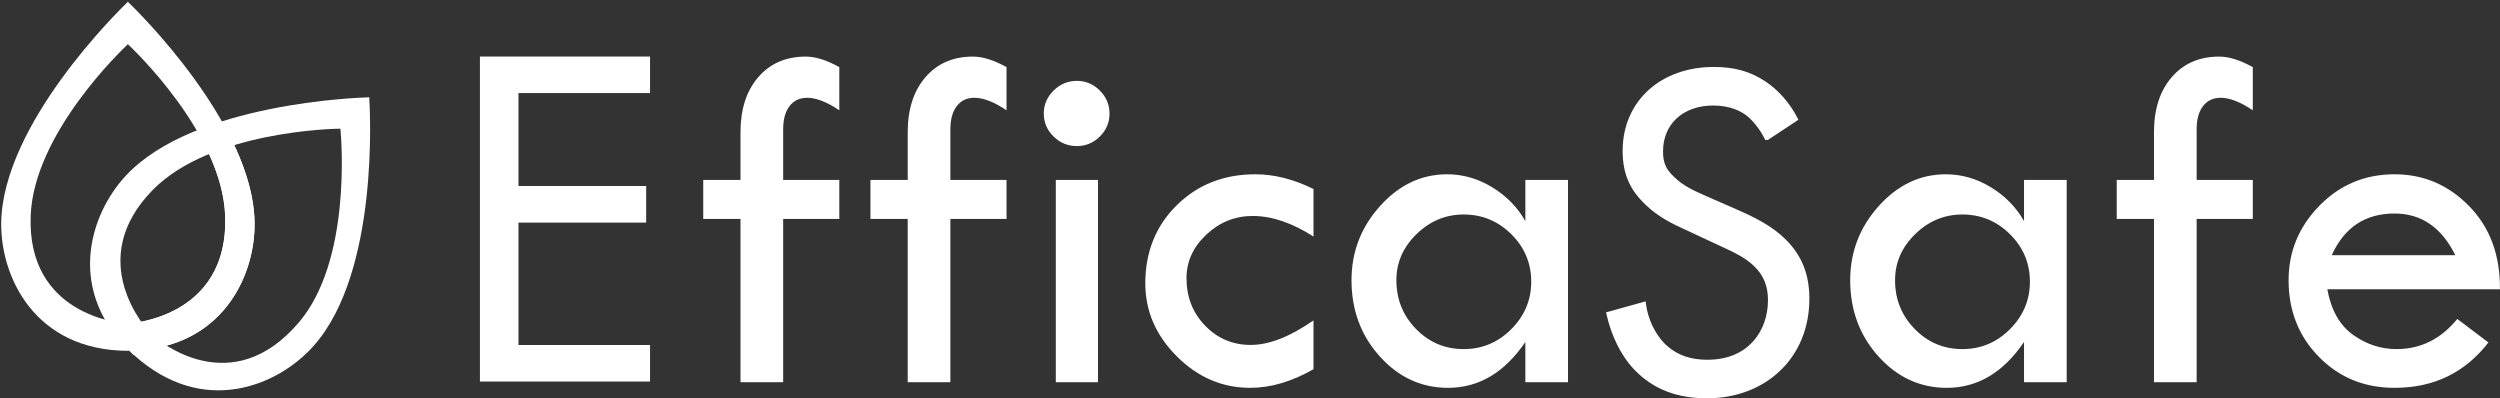 <svg width="3584" height="571" viewBox="0 0 3584 571" fill="none" xmlns="http://www.w3.org/2000/svg">
<rect x="0" y="0" width="3584" height="571" fill="#333333" stroke="none"/>
<g clip-path="url(#clip0_2179_8624)">
<path fill-rule="evenodd" clip-rule="evenodd" d="M182.968 2.947C170.418 15.019 3.654 178.05 1.74 319.472C0.746 396.92 49.968 502.666 183.714 502.914V502.662C317.145 501.778 366.183 396.528 364.942 319.224C363.028 178.041 196.264 15.018 183.714 2.947V2.234C183.714 2.234 183.588 2.354 183.341 2.589C183.095 2.354 182.968 2.234 182.968 2.234V2.947ZM182.968 464.146V463.942C182.968 463.942 328.398 457.488 322.68 309.046C318.343 191.379 191.129 70.68 183.341 63.397C175.553 70.68 48.34 191.387 44.002 309.294C38.524 451.51 171.779 463.399 182.968 464.146Z" fill="white"/>
<path d="M322.68 181.953C321.686 180.215 321.686 176.492 319.946 176.74C301.798 179.222 283.402 188.158 283.402 188.158L283.153 188.655C284.396 190.889 285.888 193.62 287.379 196.102C306.77 231.35 321.437 270.323 322.929 309.046C327.404 424.473 240.394 454.013 201.364 461.46L188.935 502.666C197.138 502.666 199.127 502.169 206.834 501.425C322.68 489.51 365.936 391.955 364.942 319.224C364.445 273.798 346.794 226.138 322.68 181.953Z" fill="white"/>
<path fill-rule="evenodd" clip-rule="evenodd" d="M528.797 139.522L529.265 139.009C529.265 139.009 529.278 139.178 529.3 139.51C529.442 139.506 529.514 139.505 529.514 139.505L529.315 139.723C530.289 154.332 544.353 389.194 449.714 495.715C398.546 553.505 291.04 598.408 191.918 508.848L191.669 509.12C92.976 418.764 128.028 307.557 180.979 251.209C278.508 147.573 514.131 139.901 528.797 139.522ZM488.022 184.44C477.727 184.568 302.017 187.984 219.264 272.06C119.934 372.899 208.915 470.804 217.171 479.888C217.33 480.063 217.459 480.205 217.556 480.313L217.772 480.077C226.722 488.02 331.63 576.887 429.08 461.46C503.24 373.48 489.689 202.49 488.065 184.901L482.778 190.641L488.062 184.859C488.048 184.708 488.034 184.568 488.022 184.44Z" fill="white"/>
<path fill-rule="evenodd" clip-rule="evenodd" d="M931.906 81H688V547H931.906V494.545H743.284V319.115H926.343V266.66H743.284V133.455H931.906V81ZM1155.08 81.13C1126.73 81.13 1104.06 90.953 1087.07 110.6C1070.08 130.247 1061.59 156.557 1061.58 189.53V257.93H1008.16V313.82H1061.58V547.92H1122.75V313.82H1203.24V257.93H1122.75V185.39C1122.75 171.14 1125.79 160.043 1131.88 152.1C1137.98 144.157 1146.41 140.183 1157.19 140.18C1170.08 140.18 1185.42 146.157 1203.24 158.11V96.24C1185.19 86.173 1169.14 81.136 1155.08 81.13ZM1394.81 81.13C1366.45 81.13 1343.78 90.953 1326.79 110.6C1309.8 130.247 1301.31 156.557 1301.31 189.53V257.93H1247.88V313.82H1301.31V547.92H1362.47V313.82H1442.96V257.93H1362.47V185.39C1362.47 171.14 1365.51 160.043 1371.61 152.1C1377.7 144.157 1386.13 140.183 1396.91 140.18C1409.8 140.18 1425.15 146.157 1442.96 158.11V96.24C1424.91 86.173 1408.86 81.136 1394.81 81.13ZM1510.45 195.72C1514.81 200.126 1520.02 203.61 1525.75 205.964C1531.49 208.318 1537.64 209.493 1543.84 209.42C1556.5 209.42 1567.45 204.853 1576.71 195.72C1581.17 191.466 1584.71 186.335 1587.1 180.649C1589.49 174.964 1590.67 168.846 1590.59 162.68C1590.59 150.02 1585.96 139.063 1576.71 129.81C1567.45 120.557 1556.5 115.93 1543.84 115.93C1530.95 115.93 1519.82 120.557 1510.45 129.81C1501.08 139.063 1496.39 150.02 1496.39 162.68C1496.39 175.57 1501.07 186.583 1510.45 195.72ZM1513.61 547.92H1574.07V257.93H1513.61V547.92ZM1793.06 494.49C1767.28 494.49 1745.48 485.293 1727.68 466.9C1709.87 448.507 1700.96 425.833 1700.96 398.88C1700.96 374.98 1710.45 354.123 1729.44 336.31C1748.42 318.51 1770.56 309.607 1795.87 309.6C1823.29 309.6 1852.34 319.443 1883.04 339.13V270.94C1854.45 256.88 1826.68 249.85 1799.74 249.85C1754.51 249.85 1716.89 264.67 1686.9 294.31C1656.91 323.96 1641.91 361.277 1641.91 406.26C1641.91 445.87 1656.96 480.727 1687.08 510.83C1717.19 540.95 1752.28 556.007 1792.35 556C1821.64 556 1851.87 547.097 1883.04 529.29V459.34C1849.3 482.77 1819.3 494.487 1793.06 494.49ZM2186.74 316.98C2175.49 297.07 2159.67 280.903 2139.28 268.48C2118.9 256.06 2097.34 249.85 2074.61 249.85C2037.82 249.85 2005.77 265.023 1978.47 295.37C1951.16 325.717 1937.51 361.156 1937.52 401.69C1937.52 444.58 1951.05 481.02 1978.12 511.01C2005.18 541 2037.81 555.997 2076.01 556C2120.07 556 2156.98 534.09 2186.74 490.27V547.92H2247.9V257.93H2186.74V316.98ZM2166.65 471.82C2147.63 490.92 2124.85 500.466 2098.33 500.46C2071.57 500.46 2048.8 490.853 2030.02 471.64C2011.24 452.427 2001.85 429.11 2001.85 401.69C2001.85 376.39 2011.47 354.363 2030.72 335.61C2049.97 316.87 2072.5 307.497 2098.33 307.49C2124.86 307.49 2147.63 316.923 2166.65 335.79C2185.66 354.657 2195.17 377.327 2195.17 403.8C2195.17 430.05 2185.66 452.723 2166.65 471.82ZM2901.65 316.98C2890.4 297.07 2874.58 280.903 2854.2 268.48C2833.81 256.057 2812.25 249.847 2789.52 249.85C2752.73 249.85 2720.68 265.023 2693.39 295.37C2666.09 325.717 2652.44 361.156 2652.44 401.69C2652.44 444.58 2665.97 481.02 2693.04 511.01C2720.1 541 2752.73 555.997 2790.93 556C2834.98 556 2871.88 534.09 2901.65 490.27V547.92H2962.81V257.93H2901.65V316.98ZM2881.56 471.82C2862.55 490.92 2839.78 500.466 2813.25 500.46C2786.49 500.46 2763.71 490.853 2744.93 471.64C2726.14 452.427 2716.75 429.11 2716.76 401.69C2716.76 376.39 2726.38 354.363 2745.64 335.61C2764.89 316.87 2787.42 307.497 2813.25 307.49C2839.78 307.49 2862.55 316.923 2881.56 335.79C2900.57 354.657 2910.08 377.327 2910.09 403.8C2910.09 430.05 2900.58 452.723 2881.56 471.82ZM3181.45 81.13C3153.09 81.13 3130.41 90.953 3113.43 110.6C3096.44 130.247 3087.95 156.557 3087.95 189.53V257.93H3034.52V313.82H3087.95V547.92H3149.11V313.82H3229.6V257.93H3149.11V185.39C3149.11 171.14 3152.15 160.043 3158.25 152.1C3164.34 144.157 3172.77 140.183 3183.55 140.18C3196.44 140.18 3211.79 146.157 3229.6 158.11V96.24C3211.55 86.173 3195.5 81.136 3181.45 81.13ZM3539.97 295.72C3510.21 265.14 3474.47 249.85 3432.77 249.85C3390.35 249.85 3354.43 264.903 3325.03 295.01C3295.62 325.13 3280.91 360.69 3280.92 401.69C3280.92 445.52 3295.44 482.193 3324.5 511.71C3353.56 541.243 3389.65 556.007 3432.77 556C3489.01 556 3533.88 534.323 3567.39 490.97L3522.75 457.23C3499.32 486.05 3470.26 500.46 3435.58 500.46C3413.08 500.46 3392.28 493.607 3373.19 479.9C3354.09 466.193 3341.85 444.46 3336.46 414.7H3583.91C3584.38 365.96 3569.73 326.3 3539.97 295.72ZM3432.77 306.09C3471.2 306.09 3500.25 326.007 3519.94 365.84H3342.78C3360.82 326.01 3390.81 306.093 3432.77 306.09ZM2530.68 200.679L2529.59 198.495C2523.72 186.707 2513.9 173.675 2504.31 165.993C2496.11 159.685 2480.7 151.268 2455.98 151.268C2434.47 151.268 2416.52 157.949 2403.99 169.367C2391.5 180.754 2384.12 197.099 2384.12 217.045C2384.12 225.483 2385.26 231.846 2387.68 237.382C2390.11 242.921 2393.96 247.923 2399.82 253.456L2399.86 253.496L2399.9 253.536C2412.83 266.467 2429.06 273.665 2446.06 281.127L2446.06 281.128L2489.36 300.095L2489.37 300.095C2515.78 311.624 2540.77 324.067 2560.26 343.563C2584.1 367.415 2593.91 394.849 2593.91 428.269C2593.91 513.888 2530.37 571 2447.19 571C2416.89 571 2378.5 564.809 2346.31 533.318C2323.27 510.971 2309.47 479.014 2303.29 451.467L2302.46 447.809L2359.1 432.064L2359.73 436.511C2362.98 459.374 2373.44 478.916 2385.72 491.873C2404.37 510.51 2425.54 515.732 2447.84 515.732C2477.62 515.732 2499.18 505.127 2513.34 489.365C2527.55 473.532 2534.57 452.186 2534.57 430.336C2534.57 410.951 2528.83 394.479 2513.52 380.424L2513.5 380.401L2513.47 380.378C2501.2 368.725 2484.27 360.883 2460.42 349.975L2460.41 349.968L2419.81 331L2419.8 330.995C2418.62 330.451 2417.42 329.898 2416.19 329.336C2399.24 321.577 2377.97 311.837 2358.52 293.002C2348.47 283.276 2340.34 272.897 2334.75 260.479C2329.16 248.051 2326.2 233.785 2326.2 216.397C2326.2 180.471 2340 150.281 2363.35 129.105C2386.67 107.958 2419.29 96 2456.67 96C2485.04 96 2508.16 101.579 2531.26 116.969L2531.26 116.971C2550.14 129.582 2566.13 148.394 2576.57 168.536L2578.2 171.683L2534.35 200.679H2530.68Z" fill="white"/>
</g>
<defs>
<clipPath id="clip0_2179_8624">
<rect width="3584" height="571" fill="white"/>
</clipPath>
</defs>
</svg>
